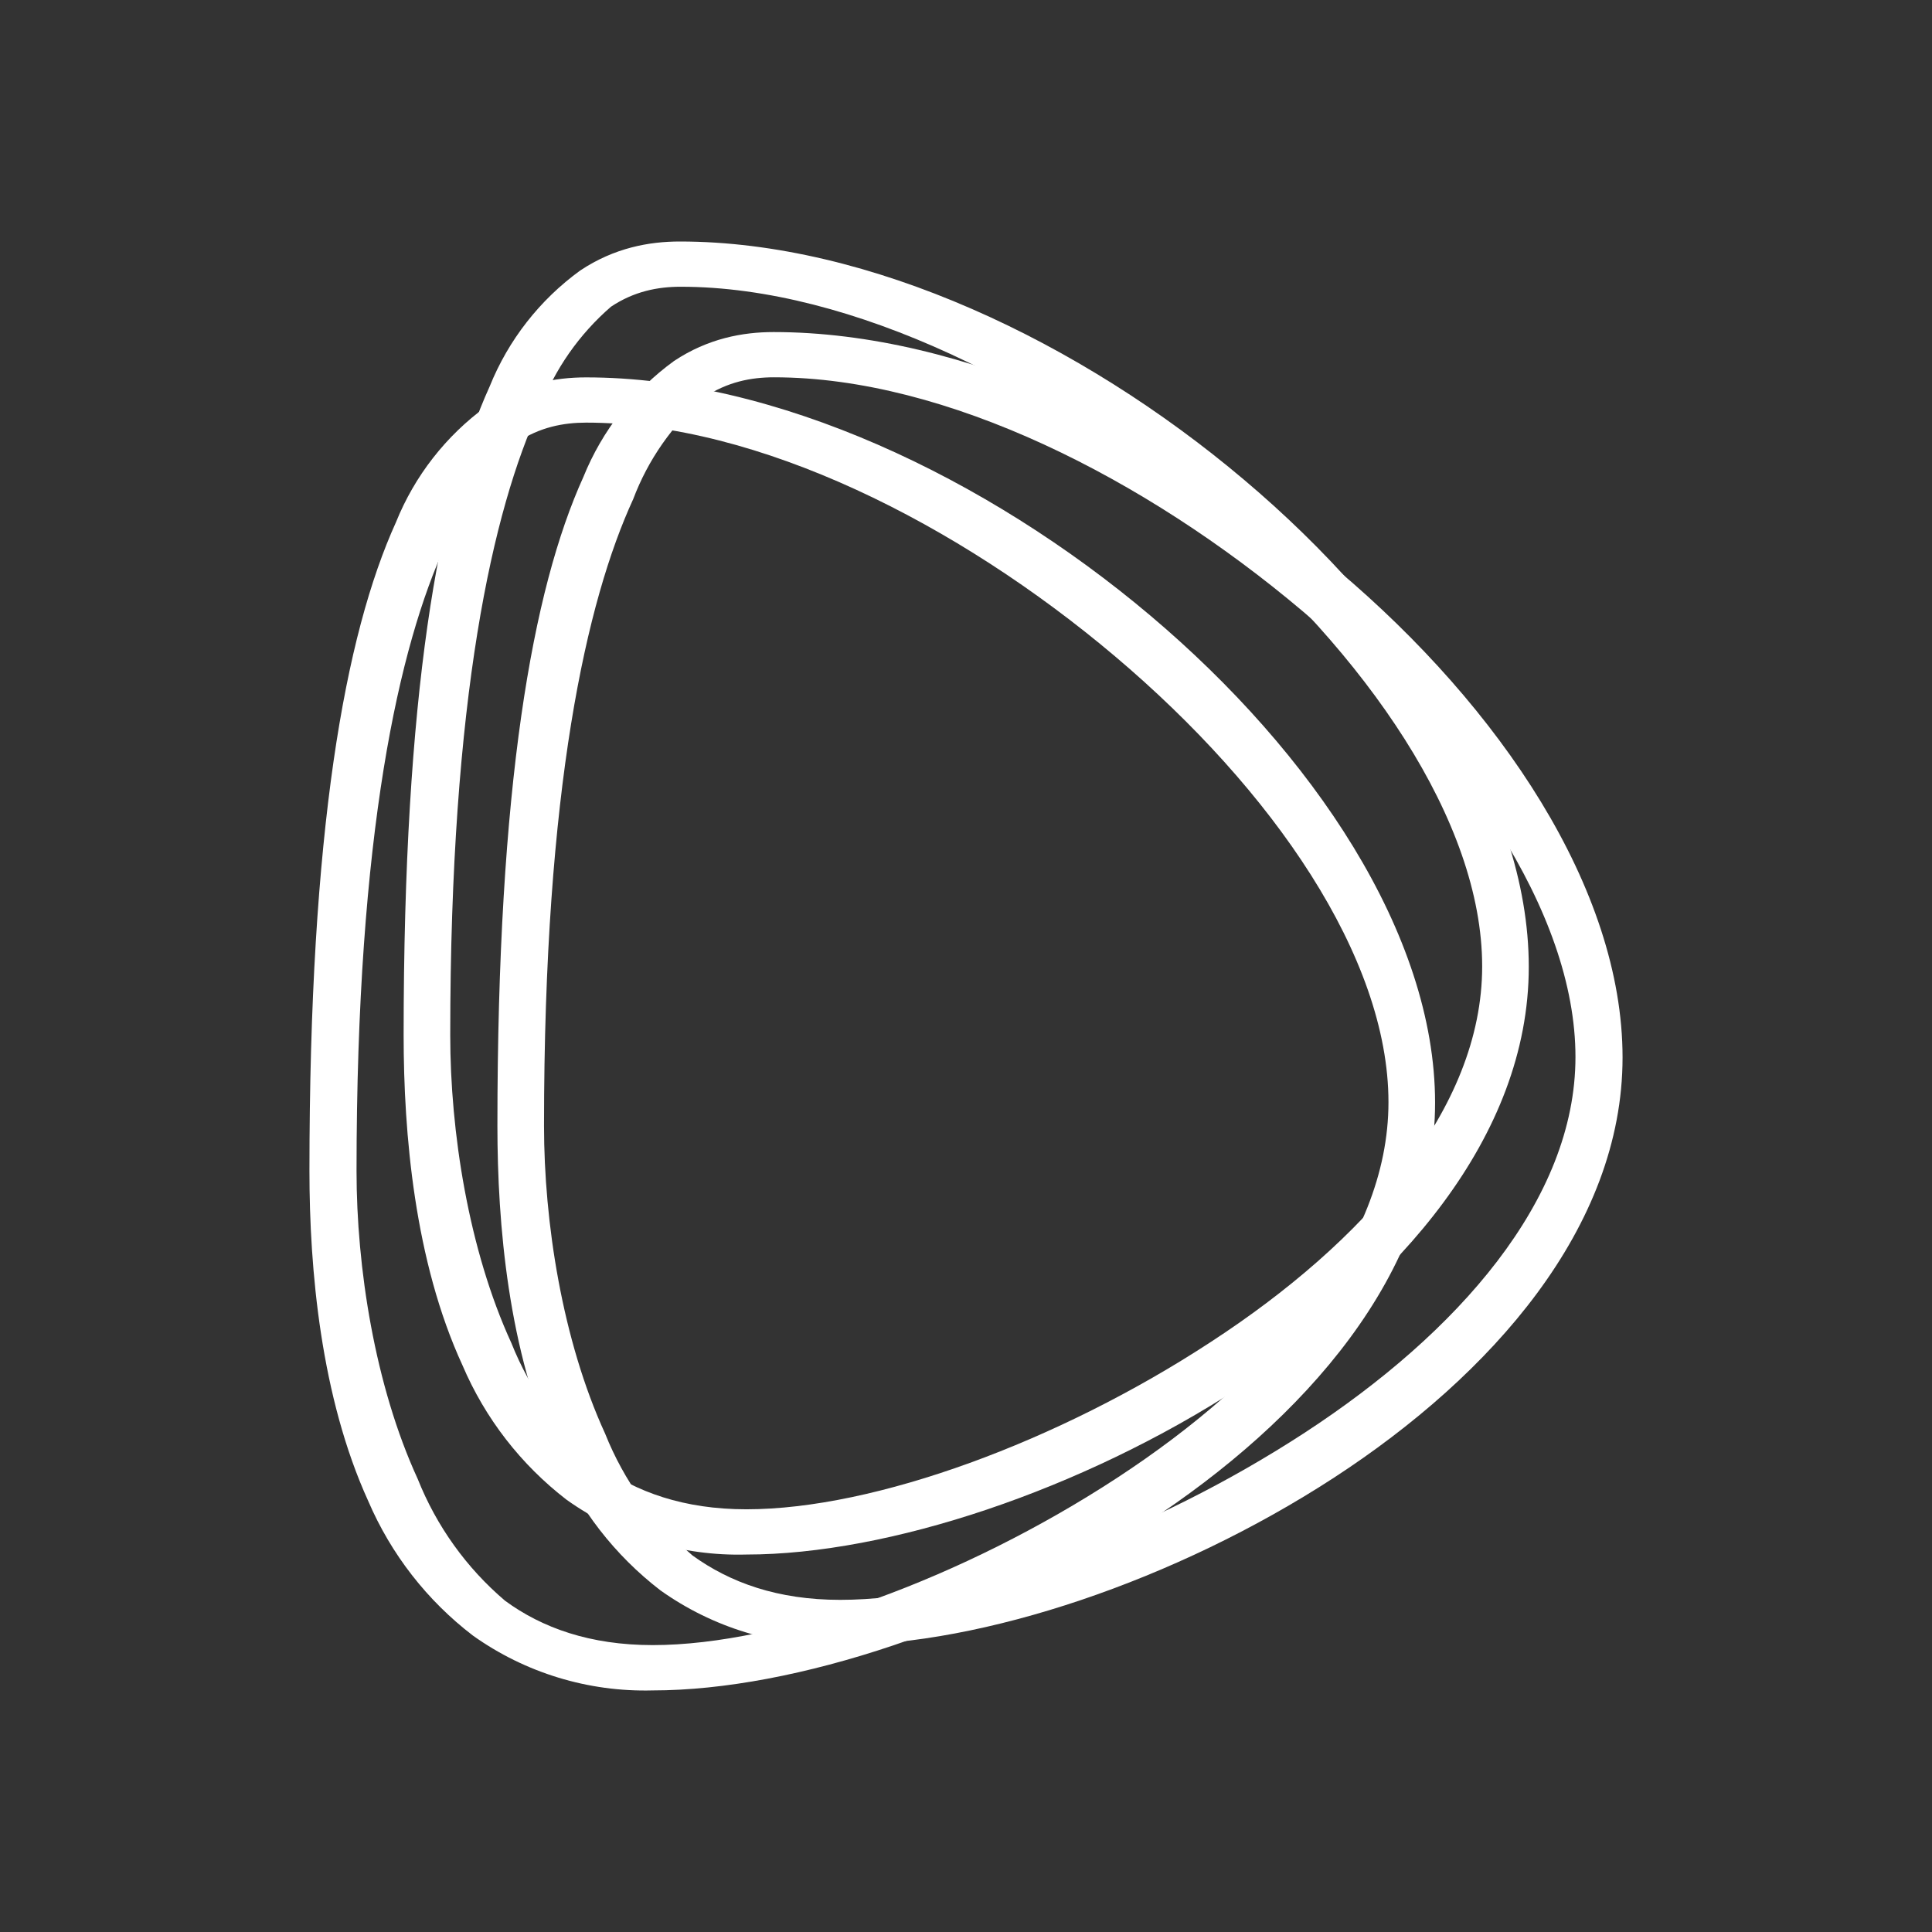 <svg width="24" height="24" viewBox="0 0 24 24" fill="none" xmlns="http://www.w3.org/2000/svg">
<rect x="0" y="0" width="24" height="24" fill="#333333" stroke="none"/>
<path d="M7.208 3.36C7.63 3.079 8.063 3 8.445 3C10.796 3 13.423 4.243 15.453 5.959C17.473 7.663 18.991 9.918 18.991 12.01C18.991 14.125 17.36 15.959 15.408 17.23C13.44 18.512 11.033 19.311 9.272 19.311C8.473 19.333 7.69 19.094 7.039 18.631C6.471 18.194 6.026 17.619 5.745 16.96C5.149 15.666 5.014 14.08 5.014 12.86C5.014 8.641 5.447 6.2 6.083 4.8C6.315 4.224 6.705 3.725 7.208 3.36ZM6.702 5.075C6.122 6.335 5.593 8.658 5.593 12.86C5.593 14.052 5.818 15.52 6.353 16.685C6.586 17.27 6.959 17.789 7.438 18.198C7.9 18.535 8.496 18.749 9.272 18.749C10.869 18.749 13.153 17.905 15.037 16.673C16.938 15.436 18.412 13.782 18.412 12.005C18.412 10.205 16.978 8.124 15.014 6.465C13.069 4.817 10.582 3.562 8.456 3.562C8.17 3.562 7.877 3.619 7.59 3.81C7.195 4.152 6.891 4.587 6.707 5.075H6.702Z" fill="white"/>
<path d="M8.372 4.485C8.794 4.204 9.227 4.125 9.61 4.125C11.966 4.125 14.587 5.368 16.618 7.083C18.637 8.788 20.156 11.043 20.156 13.136C20.156 15.25 18.525 17.084 16.573 18.355C14.604 19.637 12.203 20.436 10.437 20.436C9.638 20.458 8.854 20.219 8.204 19.756C7.636 19.319 7.19 18.744 6.91 18.085C6.314 16.791 6.179 15.205 6.179 13.985C6.179 9.766 6.612 7.325 7.247 5.925C7.48 5.349 7.87 4.85 8.372 4.485ZM7.866 6.2C7.287 7.46 6.758 9.783 6.758 13.985C6.758 15.177 6.983 16.645 7.517 17.809C7.751 18.395 8.123 18.914 8.603 19.323C9.07 19.66 9.66 19.874 10.437 19.874C12.04 19.874 14.317 19.03 16.207 17.798C18.103 16.561 19.571 14.907 19.571 13.13C19.571 11.33 18.142 9.249 16.179 7.59C14.227 5.942 11.753 4.687 9.615 4.687C9.328 4.687 9.036 4.744 8.749 4.935C8.354 5.277 8.05 5.712 7.866 6.2Z" fill="white"/>
<path d="M6.043 5.047C6.465 4.766 6.898 4.688 7.281 4.688C9.632 4.688 12.258 5.931 14.289 7.646C16.308 9.35 17.827 11.606 17.827 13.698C17.827 15.813 16.196 17.646 14.244 18.918C12.275 20.2 9.868 20.999 8.108 20.999C7.309 21.02 6.525 20.781 5.875 20.318C5.305 19.882 4.858 19.307 4.575 18.648C3.985 17.354 3.844 15.768 3.844 14.547C3.844 10.329 4.283 7.888 4.919 6.487C5.151 5.911 5.541 5.412 6.043 5.047ZM5.537 6.763C4.958 8.023 4.429 10.346 4.429 14.547C4.429 15.74 4.654 17.208 5.189 18.372C5.422 18.957 5.794 19.477 6.274 19.885C6.735 20.223 7.331 20.436 8.108 20.436C9.705 20.436 11.989 19.593 13.873 18.361C15.768 17.123 17.248 15.47 17.248 13.692C17.248 11.892 15.813 9.811 13.85 8.152C11.899 6.504 9.418 5.25 7.281 5.25C7 5.25 6.702 5.306 6.42 5.497C6.022 5.84 5.717 6.277 5.532 6.769L5.537 6.763Z" fill="white"/>
</svg>
